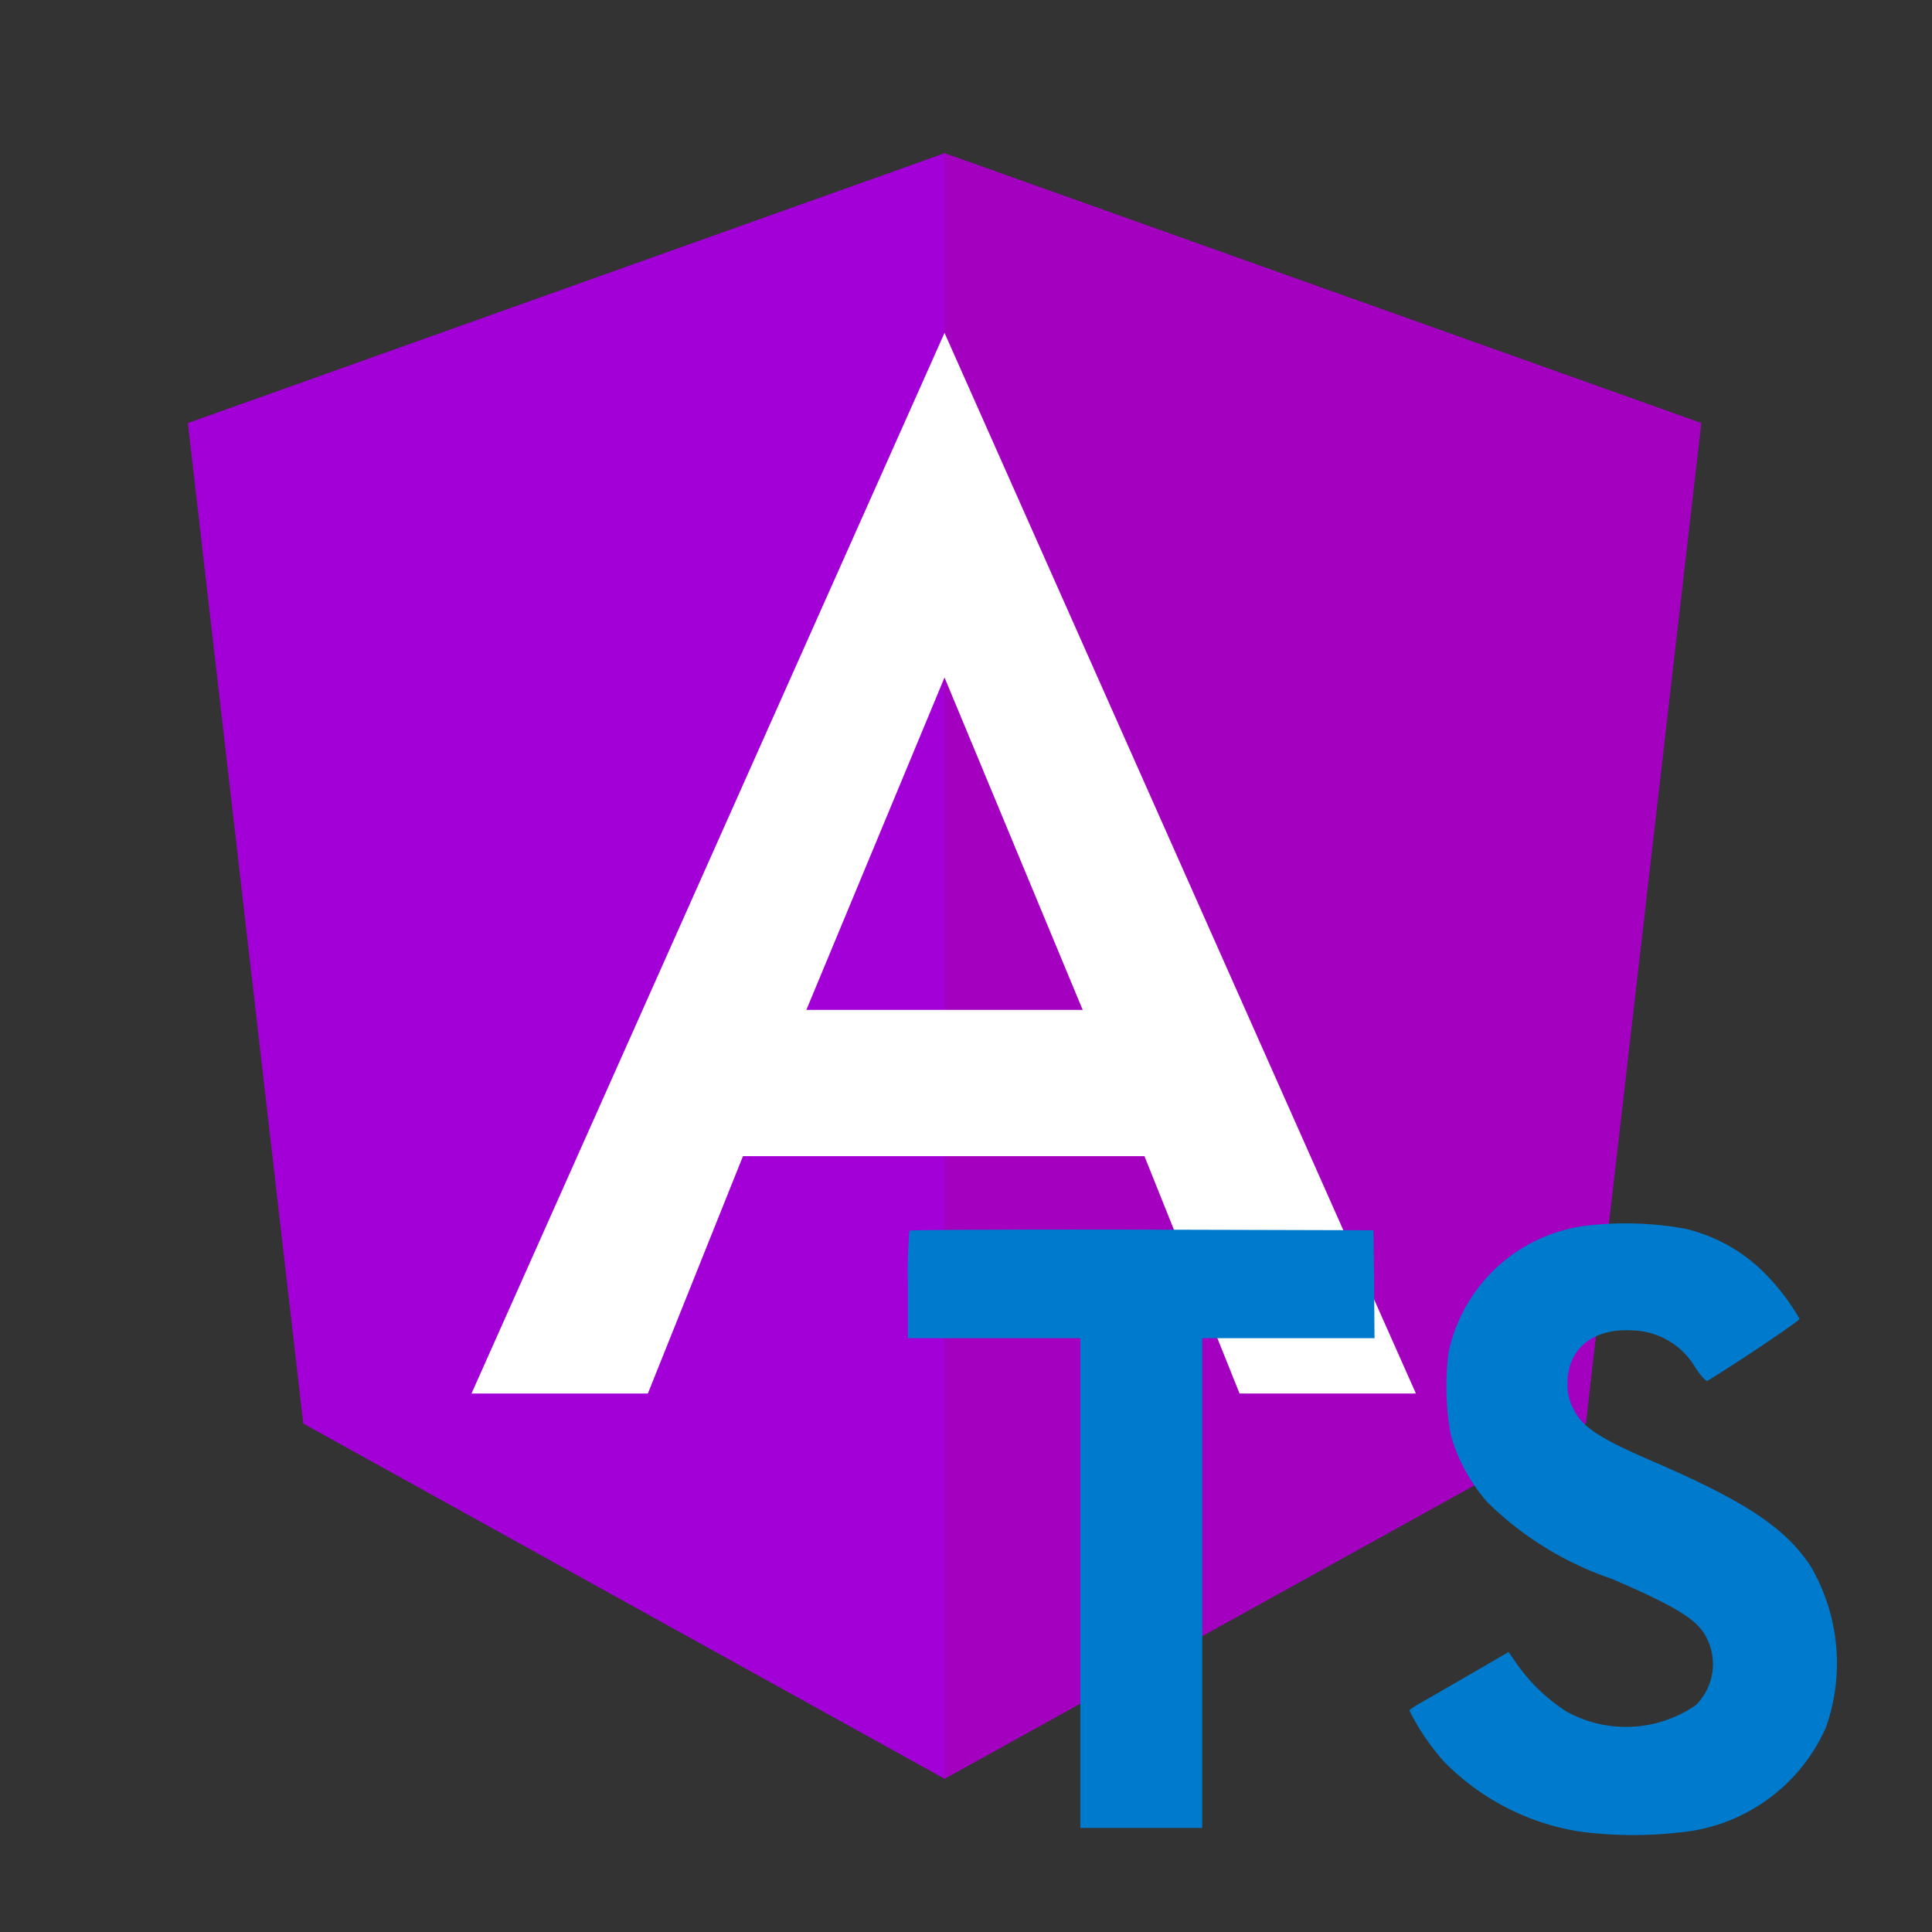 <svg xmlns="http://www.w3.org/2000/svg" width="100%" height="100%" viewBox="-0.64 -0.64 33.28 33.28"><rect x="-0.64" y="-0.64" width="33.28" height="33.28" fill="#333333" stroke="none"/><path fill="#a300d8" d="M15.63 2L2.596 6.648l1.988 17.234L15.63 30l11.046-6.118 1.988-17.234L15.63 2z"/><path fill="#a300bf" d="M15.63 2v3.108-.014V30l11.046-6.118 1.988-17.234L15.63 2z"/><path fill="#fff" d="M15.63 5.094l-8.148 18.27h3.038l1.638-4.088h6.916l1.638 4.088h3.038l-8.12-18.27zm2.38 11.662h-4.76l2.38-5.726z"/><path fill="#007acc" d="M28.385 20.525a2.839 2.839 0 011.426.822 3.756 3.756 0 01.547.731c.007.029-.985.7-1.586 1.068-.022.014-.109-.08-.206-.224a1.293 1.293 0 00-1.072-.644c-.692-.047-1.137.315-1.133.92a.836.836 0 00.1.427c.152.315.434.5 1.321.887 1.633.7 2.332 1.166 2.766 1.825a3.31 3.31 0 01.264 2.781 3.058 3.058 0 01-2.523 1.807 6.993 6.993 0 01-1.738-.018 4.191 4.191 0 01-2.322-1.207 4.03 4.03 0 01-.594-.88 1.7 1.7 0 01.21-.134l.847-.489.655-.38.138.2a3.062 3.062 0 00.865.829 2.118 2.118 0 002.219-.112.991.991 0 00.127-1.264c-.177-.253-.539-.467-1.568-.912a5.645 5.645 0 01-2.147-1.321 3.008 3.008 0 01-.626-1.14 4.567 4.567 0 01-.04-1.455 2.78 2.78 0 012.339-2.165 5.778 5.778 0 011.731.048zm-5.355.952l.007.934h-2.968v8.436h-2.1v-8.436H15V21.5a8.976 8.976 0 01.025-.941c.011-.014 1.817-.022 4.008-.018l3.986.011z"/></svg>